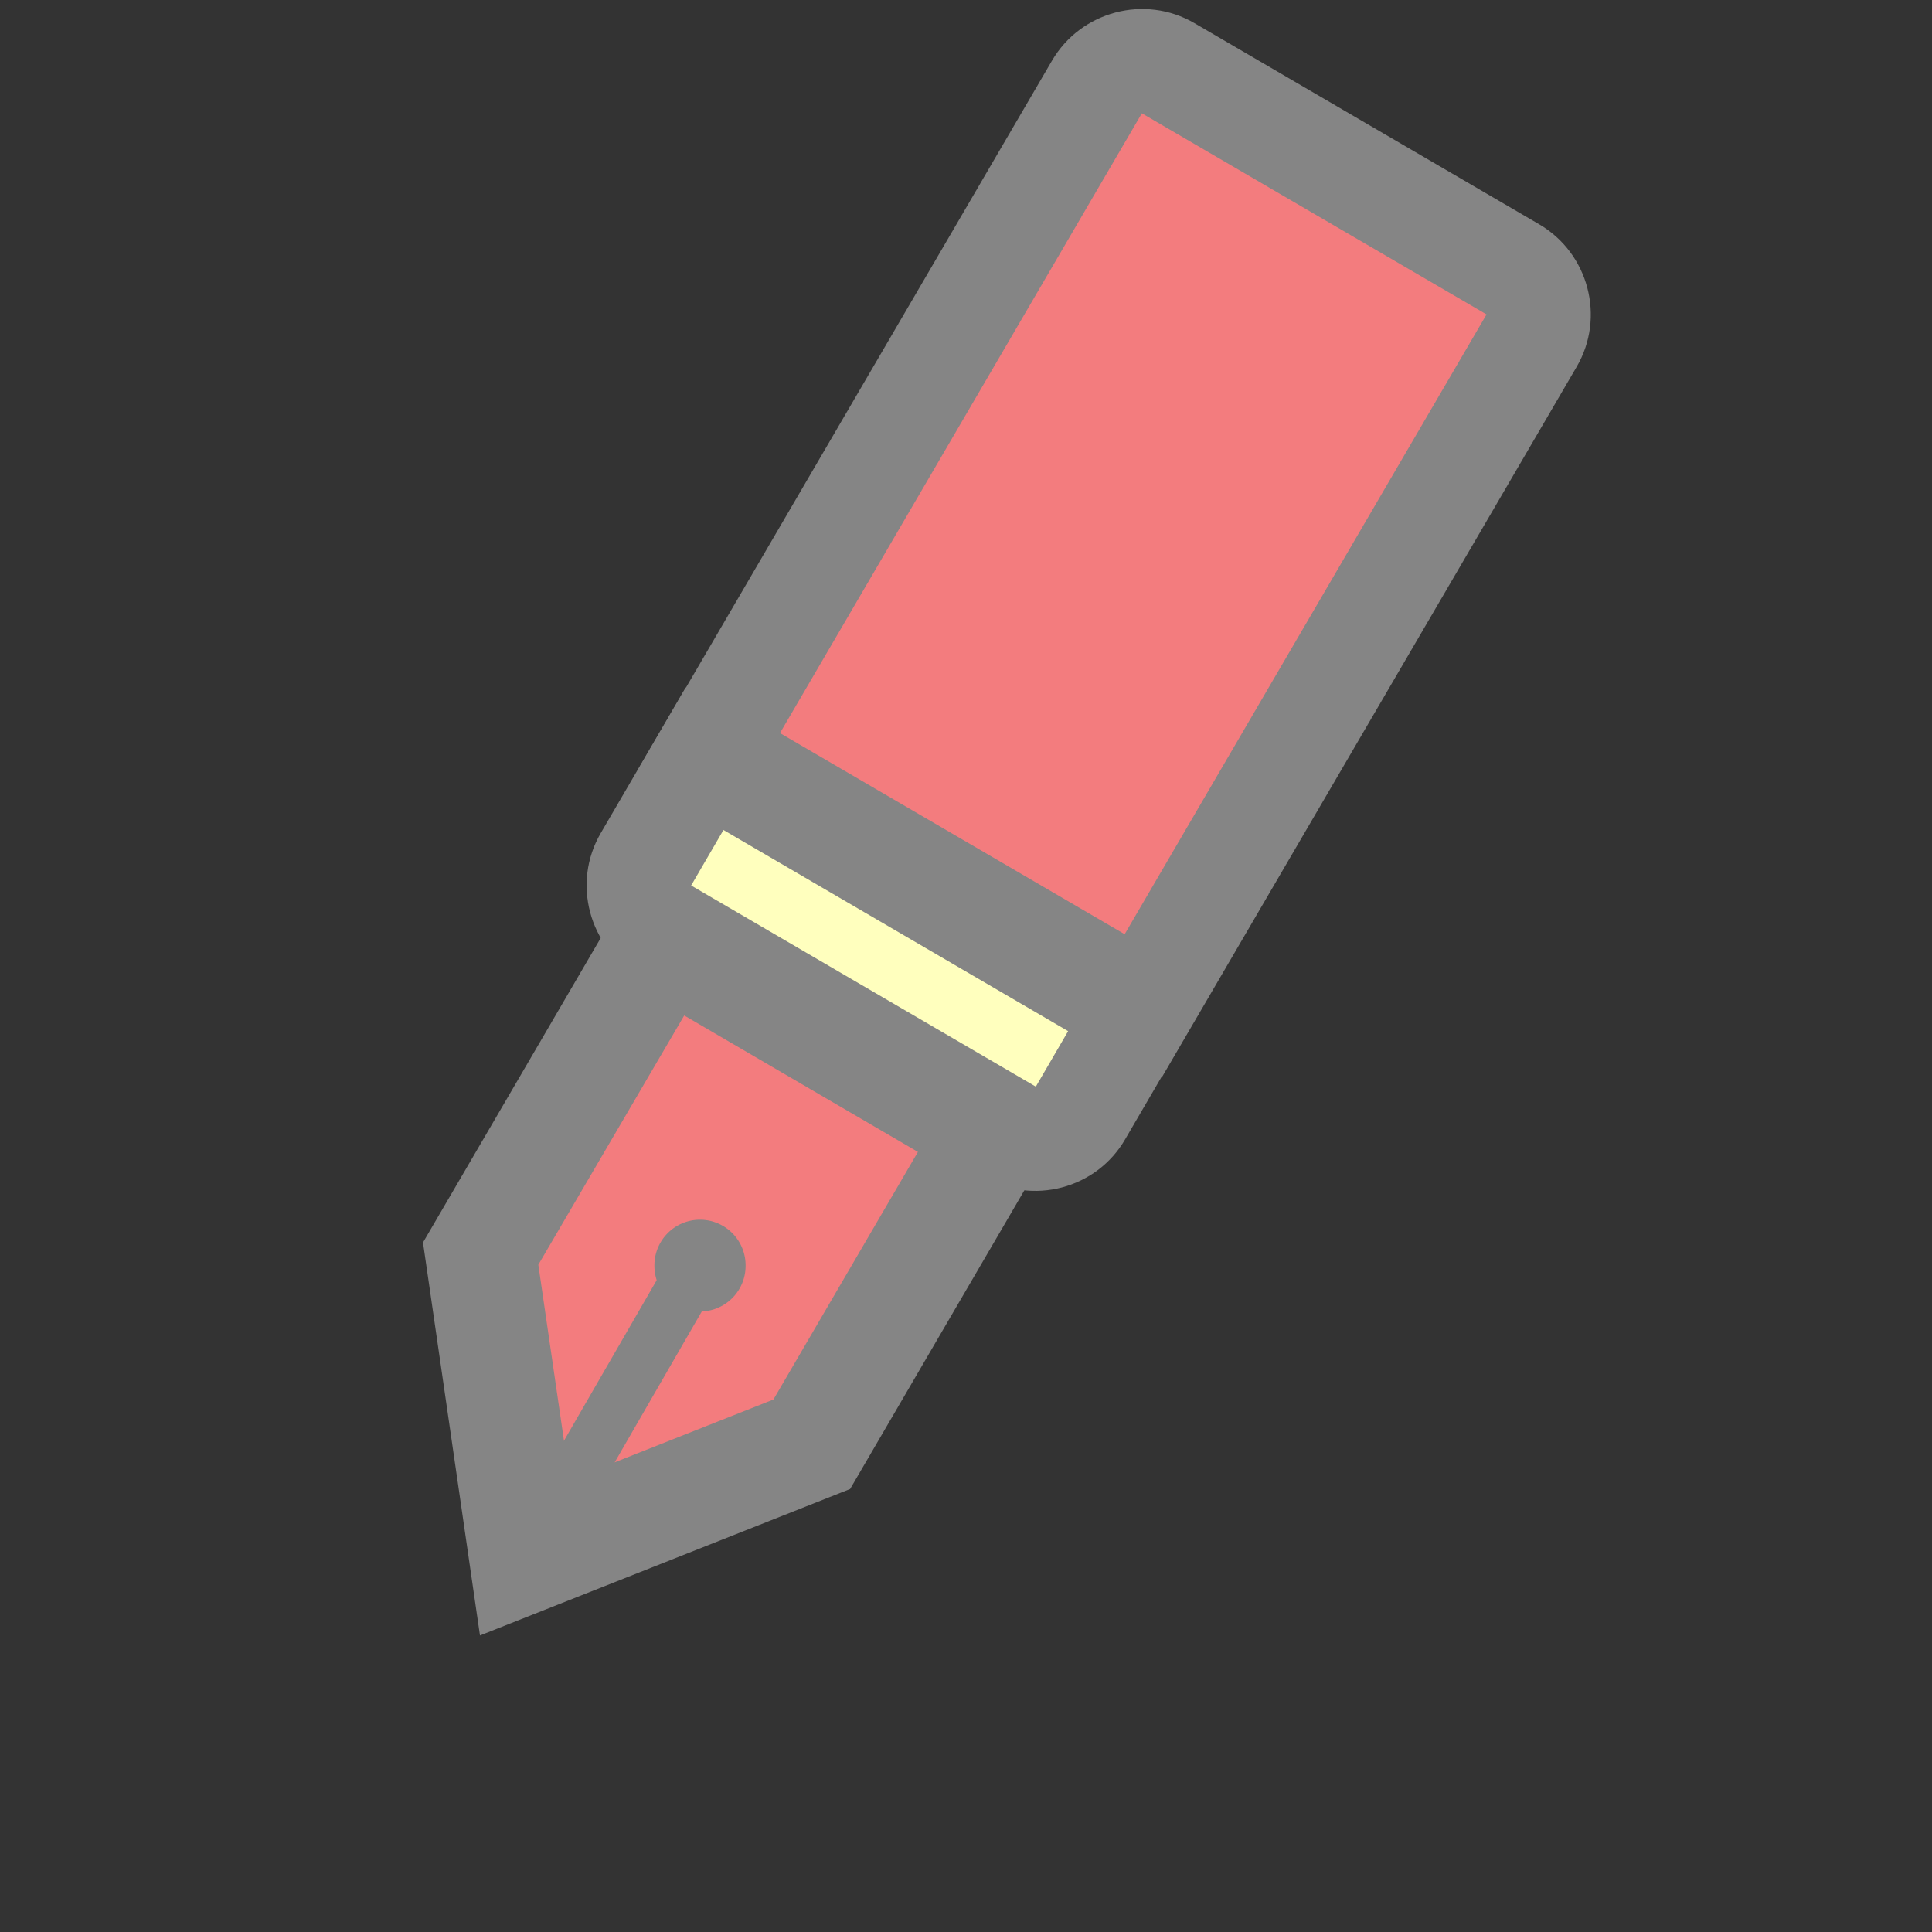<?xml version="1.0" standalone="no"?><!DOCTYPE svg PUBLIC "-//W3C//DTD SVG 1.1//EN" "http://www.w3.org/Graphics/SVG/1.1/DTD/svg11.dtd"><svg t="1648461672431" class="icon" viewBox="0 0 1024 1024" version="1.1" xmlns="http://www.w3.org/2000/svg" p-id="3117" xmlns:xlink="http://www.w3.org/1999/xlink" width="200" height="200"><rect x="0" y="0" width="1024" height="1024" fill="#333333" stroke="none"/><defs><style type="text/css">@font-face { font-family: feedback-iconfont; src: url("//at.alicdn.com/t/font_1031158_u69w8yhxdu.woff2?t=1630033759944") format("woff2"), url("//at.alicdn.com/t/font_1031158_u69w8yhxdu.woff?t=1630033759944") format("woff"), url("//at.alicdn.com/t/font_1031158_u69w8yhxdu.ttf?t=1630033759944") format("truetype"); }
</style></defs><path d="M361.903 498.744l-91.135 156.173 21.955 151.064 142.503-56.338L525.808 594.436z" fill="#F37C7E" p-id="3118"></path><path d="M254.39 866.821l-30.194-208.268 117.243-200.903 225.648 131.824-116.506 199.725-196.19 77.622z m30.931-196.484l16.644 114.15 107.963-42.714 76.591-131.235-123.871-72.319-77.327 132.119z" fill="#858585" p-id="3119"></path><path d="M349.91 675.302l25.112 14.499-68.559 118.743-25.112-14.499z" fill="#858585" p-id="3120"></path><path d="M371.016 670.797m-24.165 0a24.165 24.165 0 1 0 48.329 0 24.165 24.165 0 1 0-48.329 0Z" fill="#858585" p-id="3121"></path><path d="M606.035 532.851l-230.324-134.494 205.745-352.391c7.733-13.118 24.579-17.675 37.835-9.942L801.977 142.625c13.118 7.733 17.675 24.579 9.942 37.835L606.035 532.851z" fill="#F37C7E" p-id="3122"></path><path d="M615.977 570.686L337.876 408.437 557.568 32.158c15.327-26.236 49.296-35.211 75.532-19.884L815.785 118.875c26.236 15.327 35.211 49.296 19.884 75.532L615.977 570.686zM413.408 388.553l182.685 106.601 191.799-328.502-182.685-106.601-191.799 328.502z" fill="#858585" p-id="3123"></path><path d="M534.922 599.821l-182.685-106.601c-13.118-7.733-17.675-24.579-9.942-37.835l31.069-53.3 230.324 134.494-30.931 53.3c-7.733 13.118-24.579 17.675-37.835 9.942z" fill="#FFFFBE" p-id="3124"></path><path d="M520.975 623.71l-182.685-106.601c-26.236-15.327-35.211-49.296-19.884-75.532l45.015-77.189 277.963 162.249-45.015 77.189c-15.189 26.236-49.02 35.211-75.394 19.884z m-137.532-183.79l-17.122 29.412 182.685 106.601 17.122-29.412-182.685-106.601z" fill="#858585" p-id="3125"></path></svg>